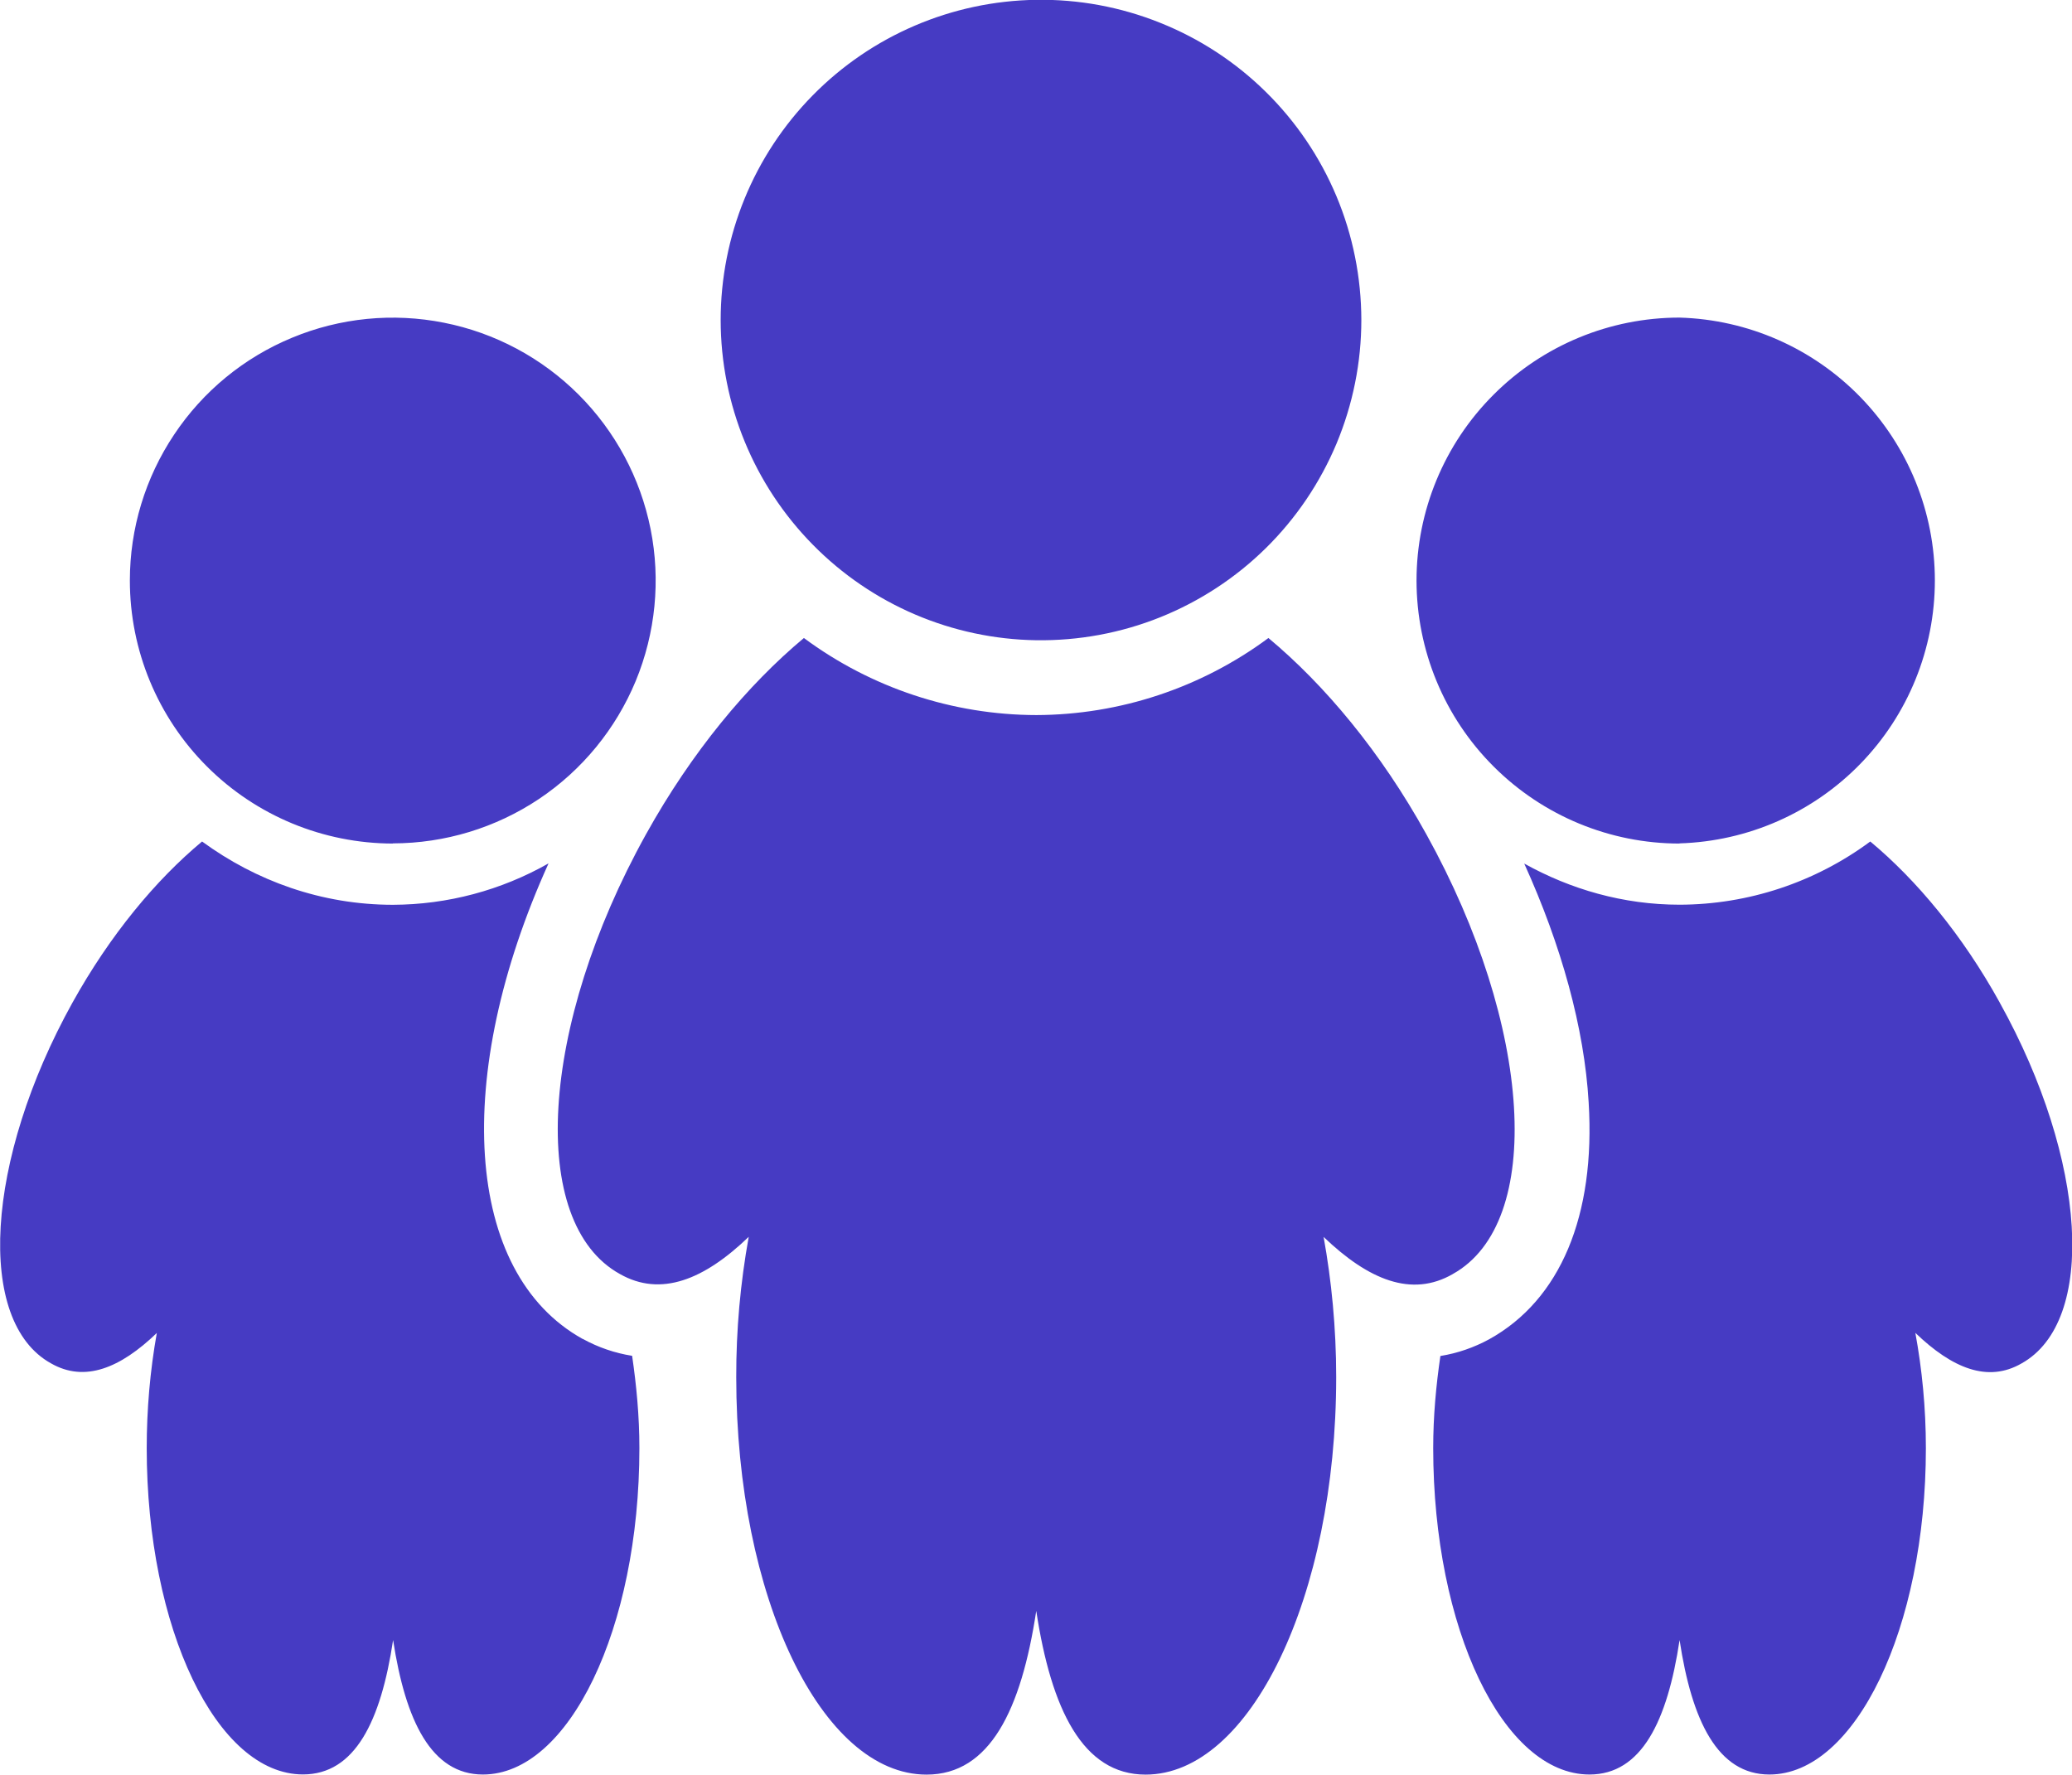 <svg xmlns="http://www.w3.org/2000/svg" fill="none" viewBox="1.45 3.69 24.22 20.75">
<g id="raphael:people">
<path id="Vector" d="M18.433 18.584C19.506 17.987 19.367 15.687 18.123 13.444C17.589 12.478 16.933 11.696 16.277 11.149C15.492 11.731 14.541 12.047 13.564 12.05C12.586 12.048 11.633 11.732 10.847 11.149C10.191 11.696 9.537 12.479 9.001 13.444C7.756 15.687 7.619 17.987 8.695 18.584C9.174 18.857 9.68 18.652 10.202 18.15C10.104 18.691 10.055 19.239 10.056 19.789C10.056 22.36 11.053 24.437 12.281 24.437C13.021 24.437 13.387 23.68 13.563 22.523C13.738 23.673 14.106 24.437 14.841 24.437C16.063 24.437 17.069 22.359 17.069 19.789C17.069 19.212 17.014 18.661 16.922 18.151C17.447 18.654 17.951 18.862 18.432 18.585L18.433 18.584ZM13.562 11.175C14.059 11.182 14.552 11.091 15.013 10.906C15.473 10.721 15.893 10.447 16.247 10.098C16.6 9.75 16.881 9.334 17.073 8.876C17.264 8.418 17.363 7.927 17.363 7.43C17.362 6.934 17.264 6.442 17.072 5.984C16.88 5.526 16.599 5.111 16.245 4.763C15.891 4.414 15.471 4.14 15.01 3.956C14.549 3.771 14.056 3.68 13.56 3.688C12.577 3.703 11.639 4.104 10.95 4.805C10.26 5.506 9.874 6.45 9.874 7.433C9.875 8.416 10.262 9.359 10.952 10.059C11.642 10.76 12.579 11.16 13.562 11.175ZM21.082 13.55C21.882 13.526 22.641 13.192 23.198 12.618C23.755 12.045 24.067 11.276 24.067 10.476C24.067 9.676 23.755 8.908 23.198 8.334C22.641 7.76 21.882 7.426 21.082 7.403C20.267 7.403 19.485 7.727 18.909 8.304C18.332 8.88 18.008 9.662 18.008 10.478C18.009 11.293 18.332 12.075 18.909 12.651C19.486 13.228 20.268 13.552 21.083 13.552L21.082 13.55ZM24.827 15.414C24.388 14.619 23.851 13.977 23.312 13.528C22.667 14.006 21.886 14.265 21.084 14.267C20.422 14.267 19.806 14.086 19.267 13.786C19.701 14.742 19.97 15.711 20.02 16.577C20.102 17.904 19.688 18.887 18.858 19.347C18.68 19.444 18.487 19.511 18.287 19.543C18.237 19.886 18.203 20.243 18.203 20.619C18.203 22.73 19.021 24.436 20.03 24.436C20.637 24.436 20.94 23.814 21.083 22.864C21.226 23.809 21.528 24.436 22.133 24.436C23.135 24.436 23.962 22.729 23.962 20.621C23.962 20.145 23.916 19.693 23.839 19.273C24.27 19.687 24.685 19.858 25.08 19.63C25.961 19.14 25.848 17.252 24.826 15.413L24.827 15.414ZM6.043 13.55C6.65 13.549 7.244 13.369 7.75 13.031C8.255 12.693 8.648 12.213 8.881 11.652C9.113 11.09 9.174 10.472 9.055 9.876C8.936 9.28 8.643 8.733 8.213 8.303C7.784 7.874 7.236 7.581 6.64 7.463C6.044 7.344 5.426 7.405 4.865 7.638C4.303 7.87 3.823 8.264 3.486 8.77C3.148 9.275 2.968 9.869 2.968 10.477C2.968 11.292 3.292 12.074 3.869 12.651C4.445 13.227 5.227 13.551 6.043 13.552V13.55ZM8.261 19.344C6.868 18.57 6.74 16.261 7.862 13.784C7.307 14.099 6.681 14.266 6.044 14.268C5.207 14.268 4.441 13.988 3.812 13.528C3.274 13.976 2.738 14.618 2.297 15.412C1.276 17.253 1.164 19.141 2.046 19.629C2.44 19.855 2.855 19.686 3.283 19.274C3.204 19.718 3.165 20.169 3.165 20.62C3.165 22.73 3.983 24.435 4.992 24.435C5.599 24.435 5.902 23.814 6.045 22.864C6.19 23.809 6.492 24.436 7.095 24.436C8.099 24.436 8.924 22.729 8.924 20.621C8.924 20.242 8.889 19.884 8.839 19.541C8.637 19.509 8.441 19.442 8.262 19.343L8.261 19.344Z" fill="#463bc3"/>
</g>
</svg>